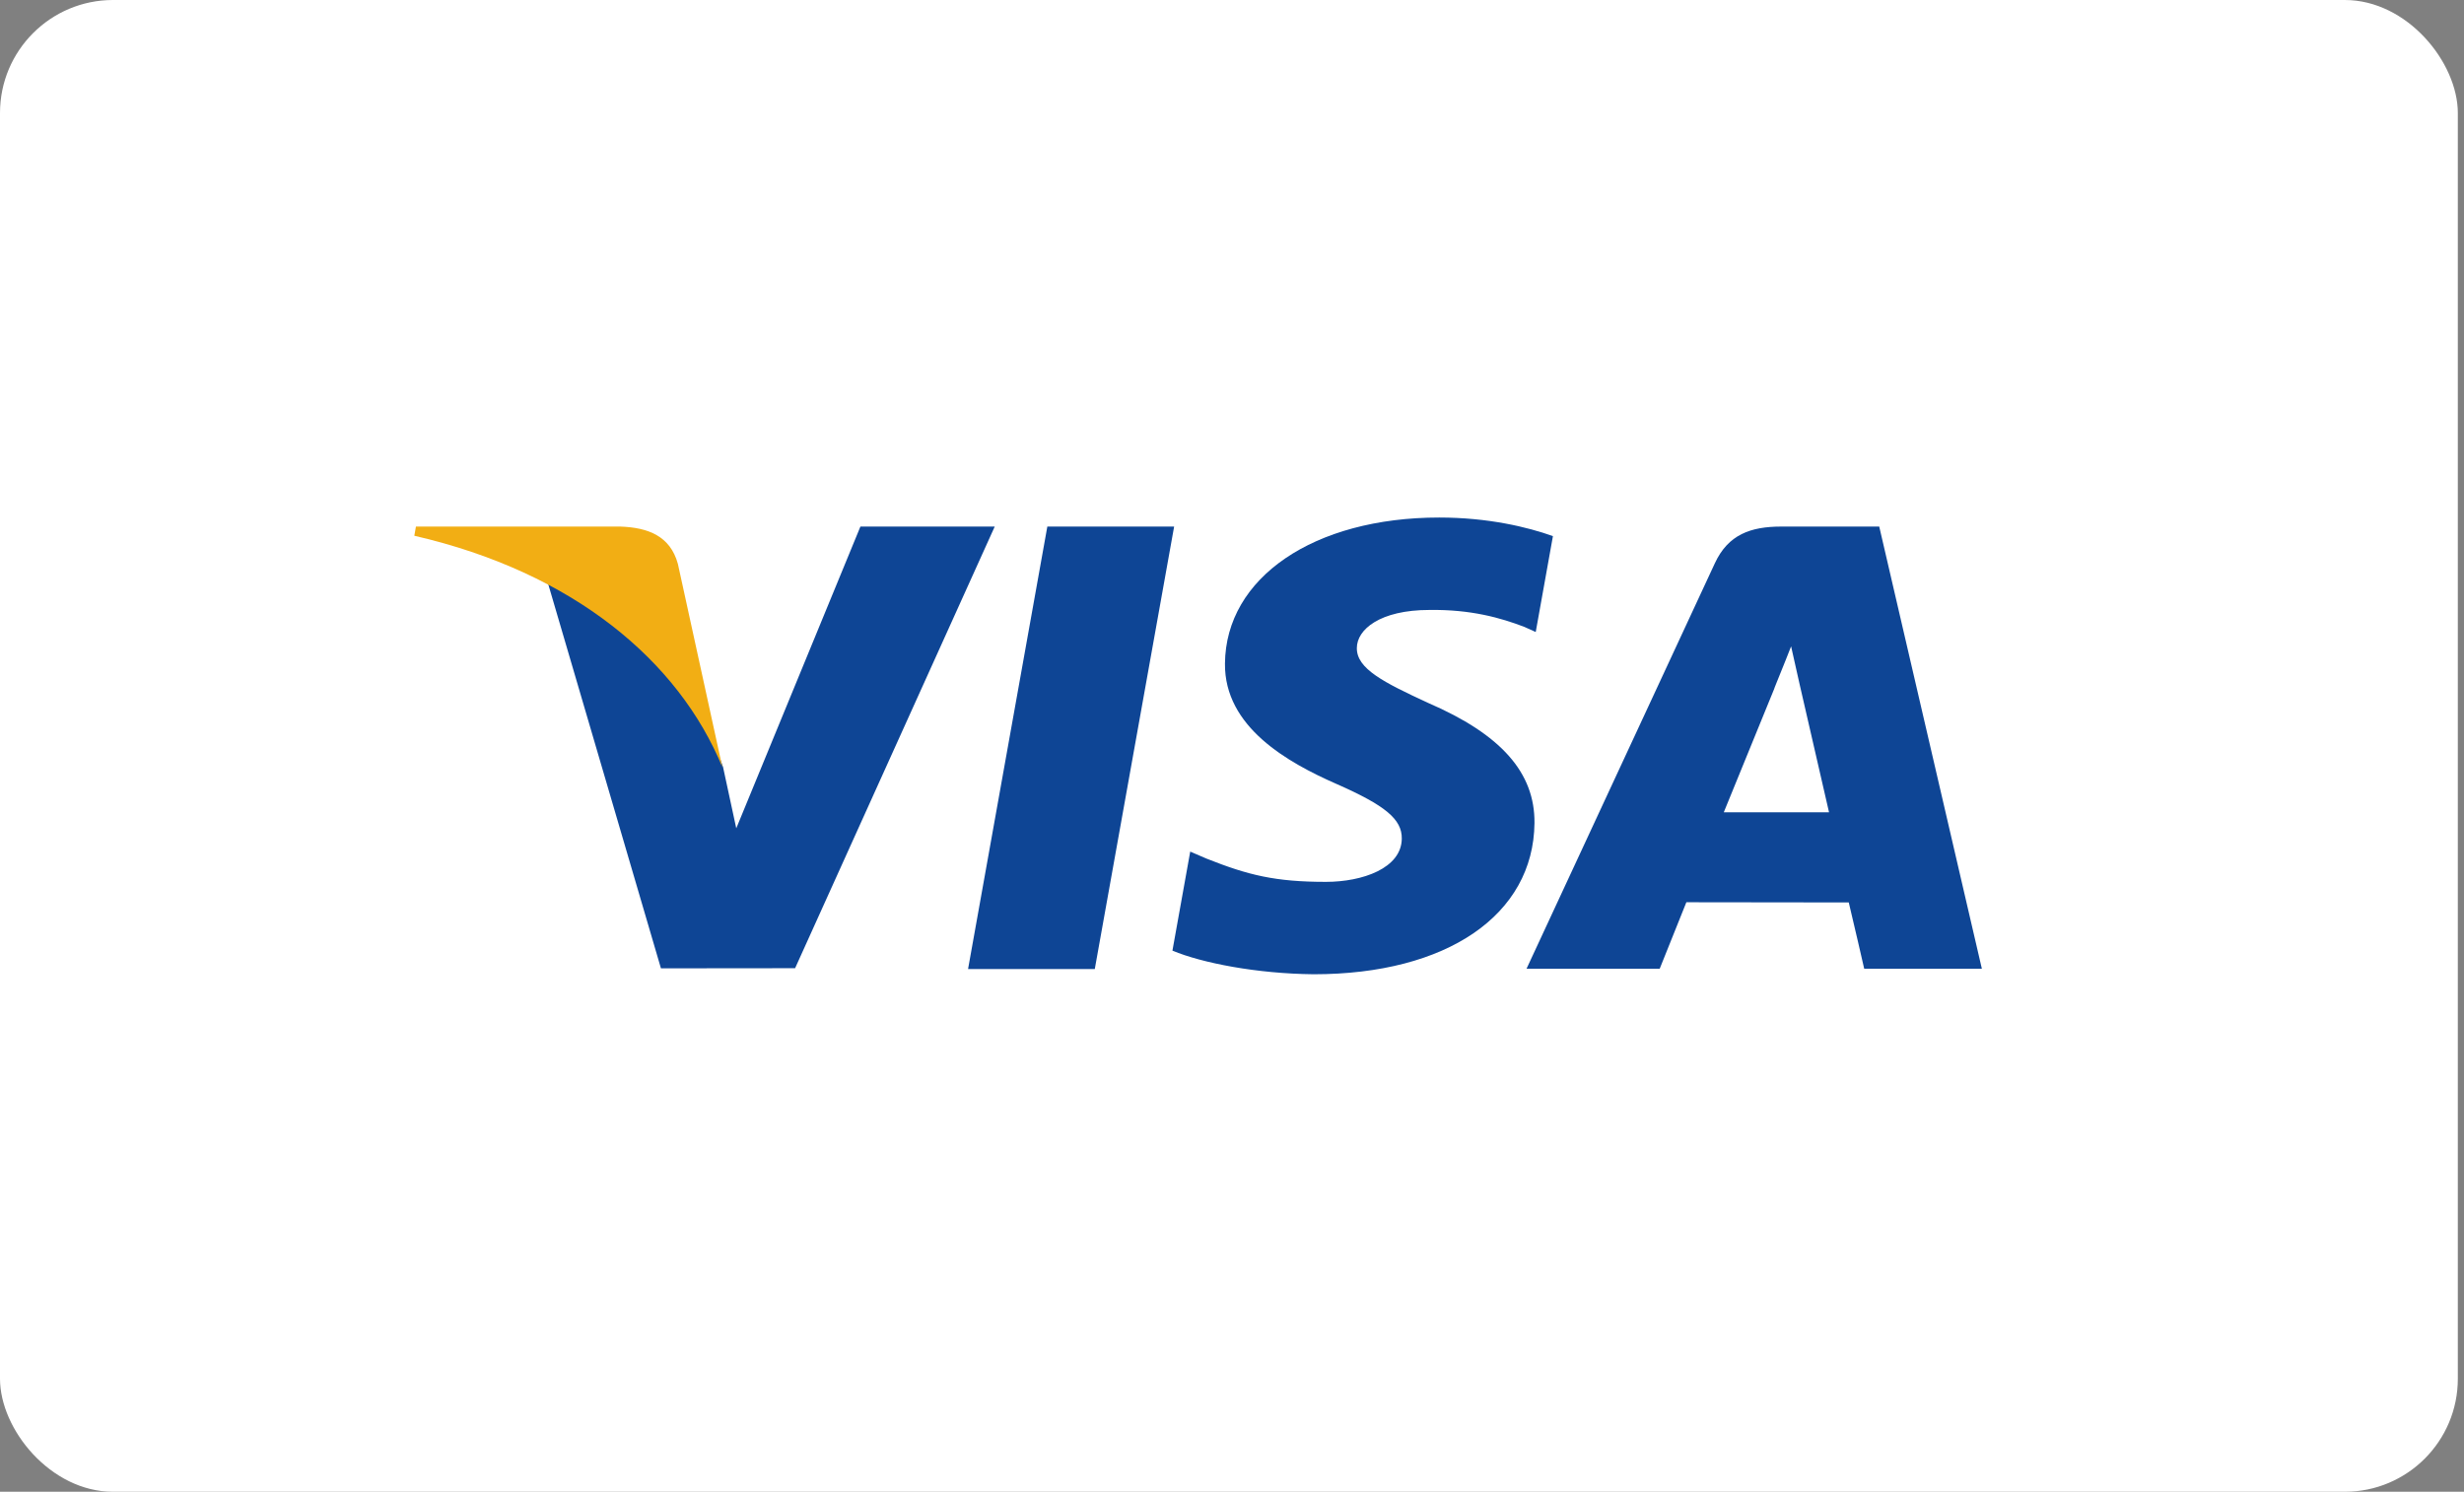 <svg width="109" height="66" viewBox="0 0 109 66" fill="none" xmlns="http://www.w3.org/2000/svg">
<rect x="0" y="0" width="109" height="66" fill="#808080" stroke="none"/>
<rect width="108.727" height="66" rx="5" fill="white"/>
<path d="M42.824 42.873L46.331 23.297H51.94L48.43 42.873H42.824ZM68.697 23.719C67.586 23.323 65.844 22.897 63.669 22.897C58.126 22.897 54.222 25.552 54.189 29.357C54.158 32.17 56.976 33.739 59.104 34.676C61.288 35.636 62.022 36.247 62.011 37.104C61.997 38.416 60.267 39.016 58.655 39.016C56.41 39.016 55.217 38.719 53.375 37.988L52.652 37.677L51.865 42.059C53.175 42.606 55.597 43.079 58.113 43.104C64.01 43.104 67.838 40.479 67.881 36.415C67.902 34.188 66.408 32.494 63.172 31.097C61.211 30.191 60.01 29.587 60.023 28.67C60.023 27.856 61.039 26.986 63.236 26.986C65.07 26.959 66.399 27.339 67.434 27.736L67.936 27.962L68.697 23.719ZM83.132 23.297H78.797C77.455 23.297 76.45 23.645 75.86 24.92L67.529 42.86H73.42C73.42 42.86 74.383 40.448 74.6 39.918C75.244 39.918 80.966 39.927 81.784 39.927C81.952 40.612 82.467 42.86 82.467 42.86H87.672L83.132 23.297ZM76.255 35.938C76.719 34.81 78.49 30.465 78.49 30.465C78.457 30.517 78.95 29.332 79.233 28.597L79.612 30.285C79.612 30.285 80.687 34.958 80.911 35.938L76.255 35.938ZM38.062 23.297L32.57 36.647L31.985 33.934C30.962 30.806 27.777 27.418 24.216 25.722L29.238 42.842L35.173 42.836L44.004 23.297L38.062 23.297Z" fill="#0E4595"/>
<path d="M27.445 23.296H18.4L18.328 23.703C25.366 25.324 30.022 29.24 31.955 33.945L29.988 24.949C29.649 23.71 28.664 23.34 27.446 23.297" fill="#F2AE14"/>
</svg>
